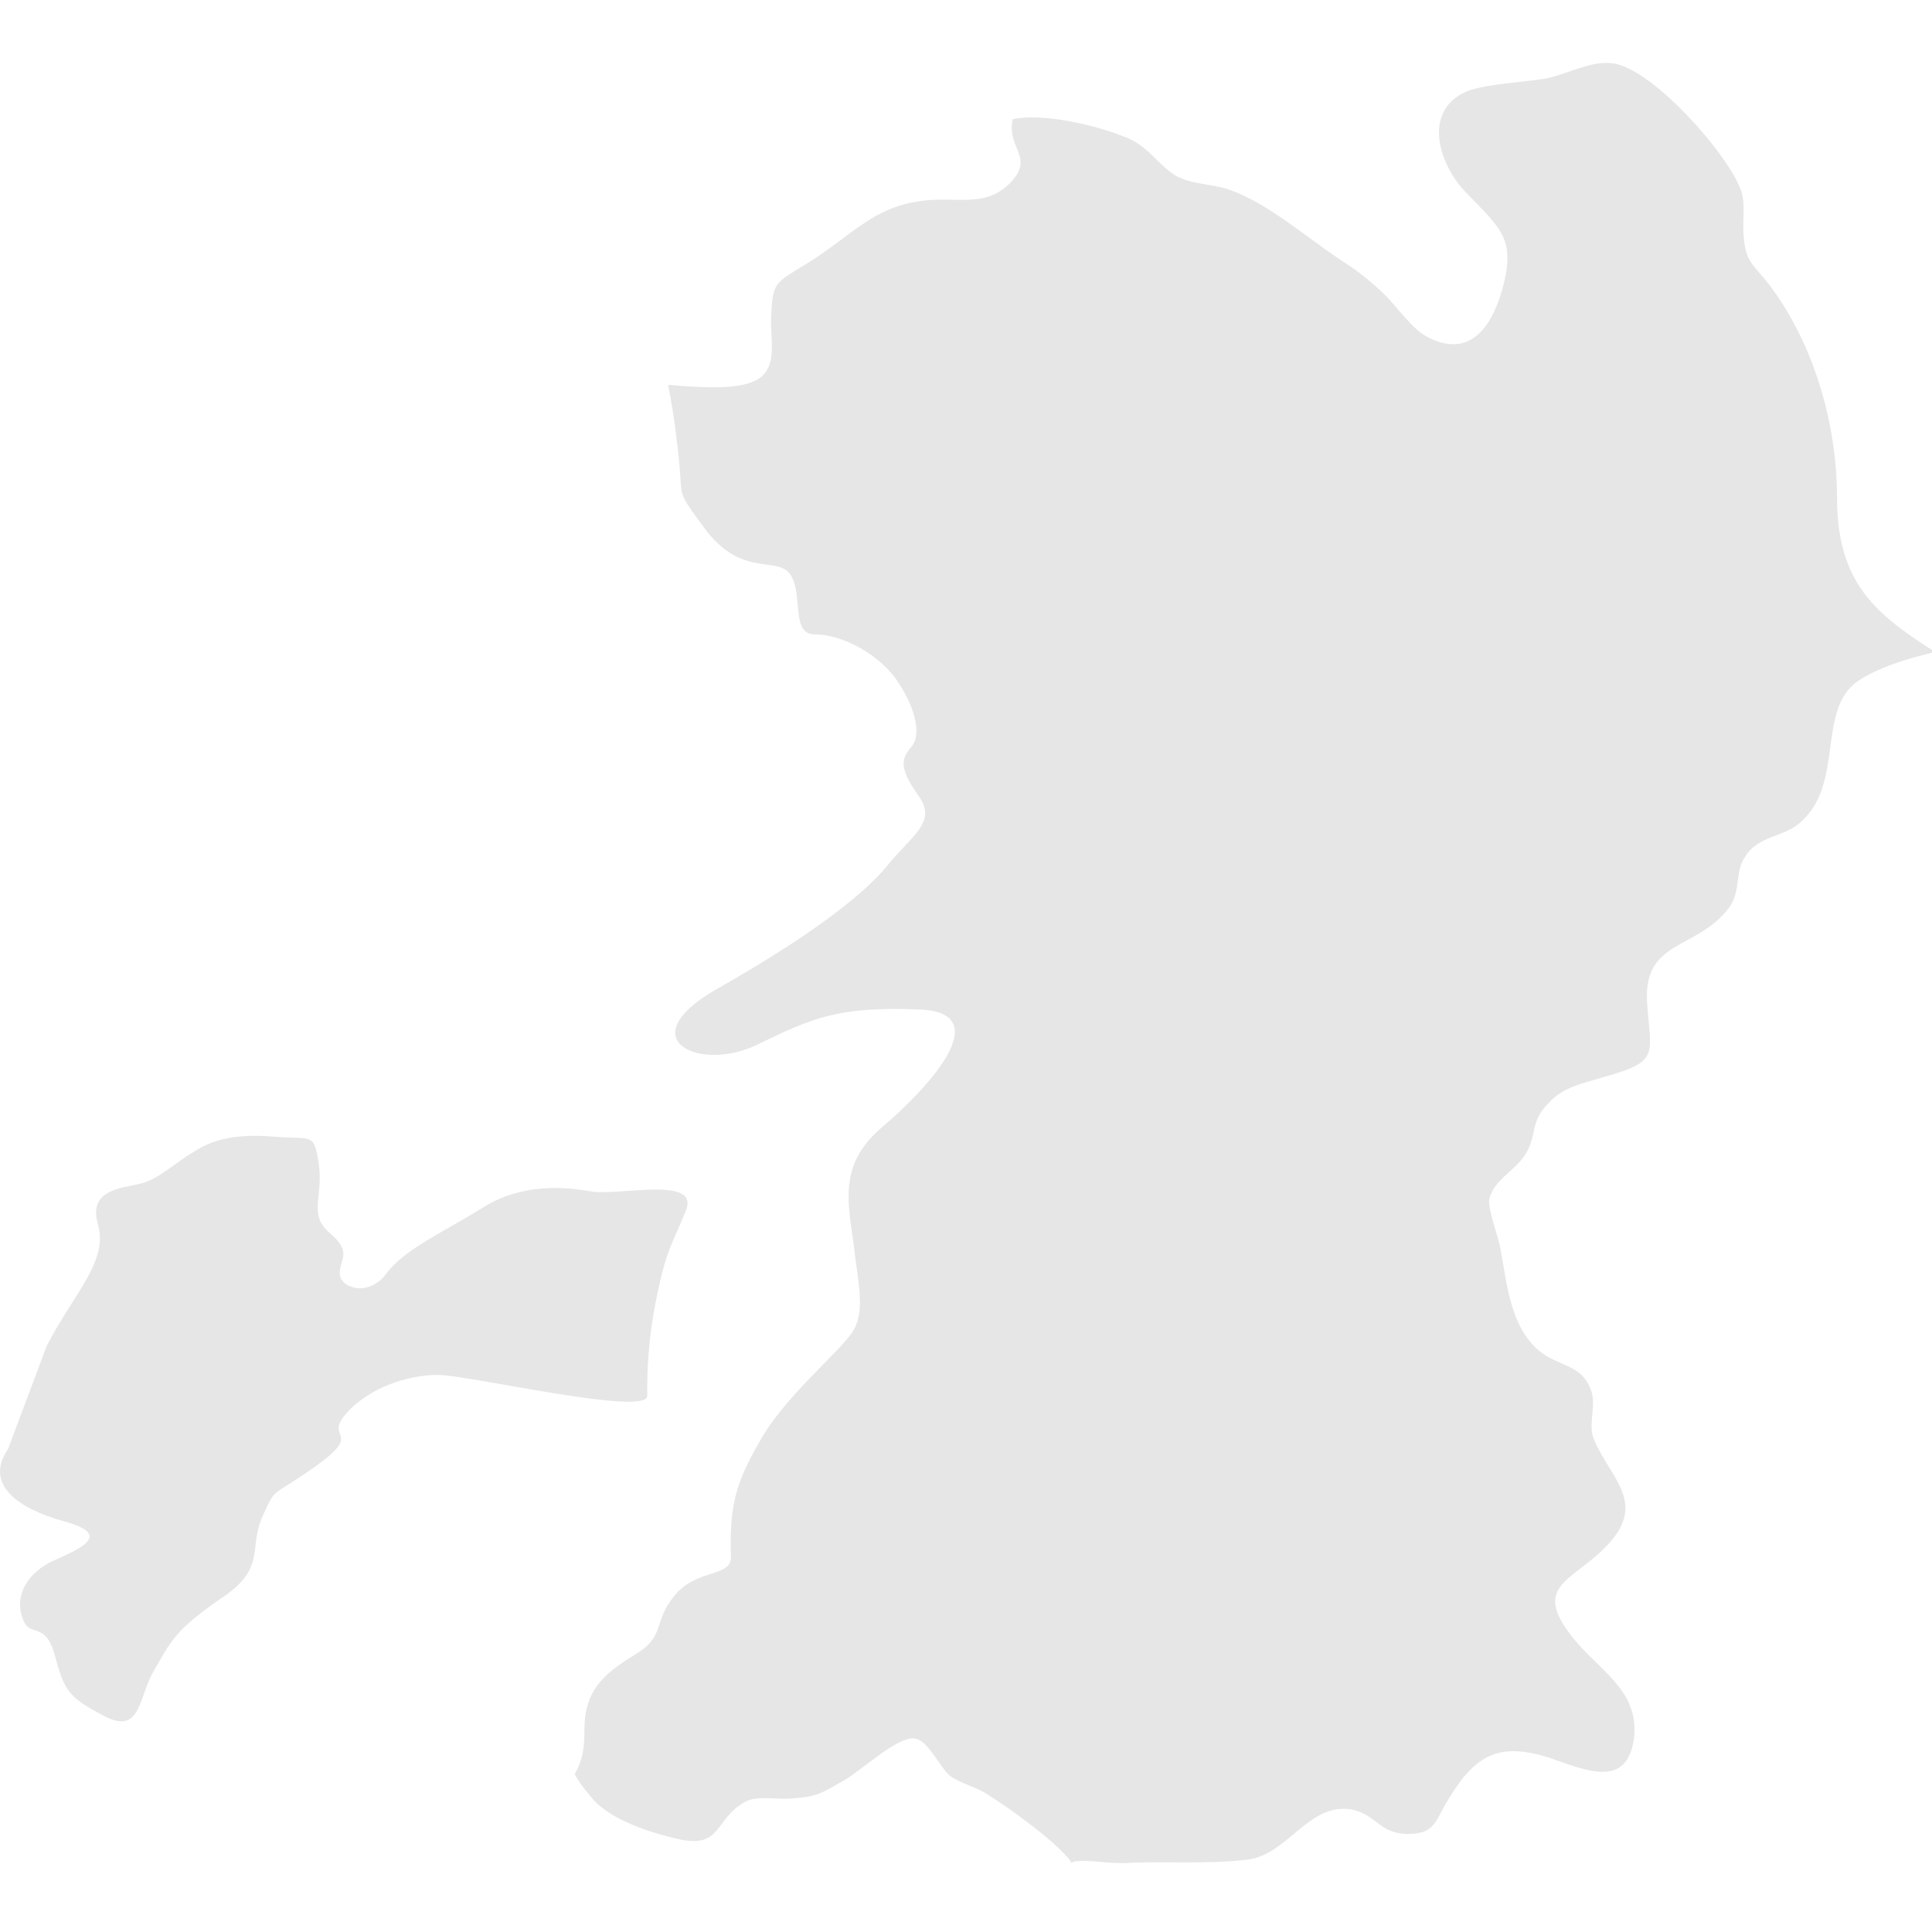 <?xml version="1.0" encoding="utf-8"?>
<!-- Generator: Adobe Illustrator 28.0.0, SVG Export Plug-In . SVG Version: 6.00 Build 0)  -->
<svg version="1.1" id="_レイヤー_2" xmlns="http://www.w3.org/2000/svg" xmlns:xlink="http://www.w3.org/1999/xlink" x="0px"
	 y="0px" viewBox="0 0 120 120" style="enable-background:new 0 0 120 120;" xml:space="preserve">
<style type="text/css">
	.st0{fill:#E6E6E6;}
</style>
<g>
	<path class="st0" d="M2.9,83.6c1.7-3.3,3.8-5.2,3.2-7.5c-0.7-2.3,1.6-2.3,2.7-2.6c1.1-0.3,2.1-1.3,3.3-2c1.1-0.7,2.5-1.1,4.9-0.9
		c2.4,0.2,2.5-0.3,2.8,1.7c0.3,2.1-0.7,3.1,0.7,4.3c1.4,1.2,0.6,1.6,0.6,2.5c0,0.9,1.8,1.5,2.9,0c1.1-1.5,3.6-2.6,6-4.1
		c2.4-1.5,5-1.3,6.7-1c1.7,0.3,6.8-1,5.9,1.2c-0.9,2.2-1.2,2.4-1.8,5.3s-0.6,4.9-0.6,6.2c0,1.3-11.1-1.3-13-1.3
		c-1.9,0-4.3,0.8-5.7,2.4c-1.4,1.6,1.1,1.1-1.8,3.2c-2.9,2.1-2.5,1.2-3.4,3.2c-0.9,2,0.3,3.2-2.6,5.1c-2.9,2-3.1,2.7-4.1,4.4
		c-1,1.6-0.8,4.1-3.1,2.9c-2.3-1.2-2.5-1.6-3.1-3.8c-0.6-2.2-1.6-1-2-2.3c-0.5-1.3,0.2-2.8,2-3.6c1.8-0.8,3.5-1.6,0.6-2.4
		c-2.9-0.8-5-2.3-3.5-4.5L2.9,83.6z"/>
	<path class="st0" d="M70.2,115.7c2.3-0.1,4.9,0.1,7.3-0.2c2.5-0.3,3.8-3.6,6.5-3.1c1.4,0.3,1.7,1.4,3.2,1.5c2,0.1,1.9-0.8,2.8-2.2
		c1.7-2.8,3.2-3.5,6.3-2.5c2.3,0.8,4.8,1.9,5.2-1.3c0.3-3-2.3-4.2-3.9-6.3c-2.5-3.2,0.2-3.4,2.3-5.7c2.4-2.6,0.1-4.1-0.9-6.5
		c-0.4-0.9,0.2-2.2-0.2-3.1c-0.6-1.6-2-1.4-3.2-2.4c-1.8-1.5-2-4.2-2.4-6.3c-0.1-0.7-0.8-2.5-0.7-3.1c0.3-1.3,1.7-1.8,2.3-2.9
		c0.7-1.2,0.2-1.9,1.4-3.1c0.9-1,2.1-1.2,3.4-1.6c3.6-1,2.9-1.4,2.7-4.7c-0.2-3.8,3-3.2,5-5.7c0.9-1.1,0.4-2.3,1.1-3.3
		c0.8-1.3,2.4-1.2,3.4-2.1c2.8-2.4,1-7,3.6-8.8c1.2-0.8,3-1.4,4.8-1.8c-3.6-2.3-6.1-4.2-6.1-9.6c0-4.5-1.4-9.5-4.2-13.2
		c-1-1.3-1.5-1.4-1.6-3.1c-0.1-1.1,0.2-2.1-0.3-3.1c-0.9-2.1-5-6.8-7.5-7.5c-1.5-0.4-3,0.6-4.6,0.9c-1.3,0.2-3.3,0.3-4.6,0.7
		c-3,1.1-2,4.5-0.3,6.3c2.2,2.3,3.2,2.9,2.3,6.1c-0.6,2.1-1.9,4.4-4.7,2.9c-0.8-0.4-1.9-1.9-2.5-2.5c-0.9-0.9-1.8-1.6-2.9-2.3
		c-2.1-1.4-4.5-3.5-6.8-4.3c-1.1-0.4-2.3-0.3-3.4-0.9c-1.2-0.8-1.6-1.7-2.9-2.3c-1.9-0.8-5.2-1.6-7.2-1.2c-0.4,1.9,1.5,2.4-0.3,4.1
		c-1.2,1.1-2.5,0.9-4.1,0.9c-4.1,0-5.4,2.2-8.6,4.1c-1.8,1.1-1.9,1.1-2,3.1c-0.1,1.4,0.5,3.2-0.9,4c-1.1,0.6-3.3,0.5-5.5,0.3
		c0.2,1.1,0.4,2.2,0.5,3.2c0.6,4.3-0.3,2.9,1.9,5.9c2.3,2.9,4.4,1.5,5.2,2.7c0.8,1.2,0,3.7,1.5,3.7c1.5,0,3.7,1,5,2.7
		c1.2,1.7,1.7,3.5,1,4.3c-0.7,0.8-0.7,1.4,0.5,3.1c1.1,1.6-0.5,2.4-2.1,4.4c-1.7,2-5.3,4.6-10.6,7.6c-5.3,3.1-0.9,5.1,2.6,3.4
		c3.5-1.7,5.1-2.4,10.1-2.2c5,0.2,0.3,5.1-2.3,7.3c-2.6,2.2-2.2,4.4-1.8,7.1c0.3,2.7,0.8,4.4-0.1,5.7c-0.9,1.3-4.2,4-5.7,6.7
		c-1.5,2.6-1.9,4-1.8,7.2c0,1.3-2.1,0.7-3.5,2.4c-1.4,1.7-0.5,2.5-2.5,3.7c-2,1.2-3.1,2.3-3.1,4.6c0,1.2-0.1,1.9-0.6,2.8
		c0.2,0.4,0.5,0.8,1,1.4c1.1,1.4,3.6,2.2,5.3,2.6c2.9,0.7,2.3-1.2,4.3-2.3c0.8-0.4,2-0.1,2.9-0.2c1.7-0.1,1.9-0.4,3.2-1.1
		c1.2-0.7,3.5-2.9,4.5-2.6c0.8,0.2,1.5,1.8,2.1,2.3c0.7,0.5,1.7,0.7,2.4,1.2c1.3,0.8,4.2,2.9,5.1,4.1c0,0,0,0.1,0,0.1
		c0.1,0,0.2-0.1,0.4-0.1C67.7,115.5,69,115.8,70.2,115.7z"/>
</g>
</svg>
